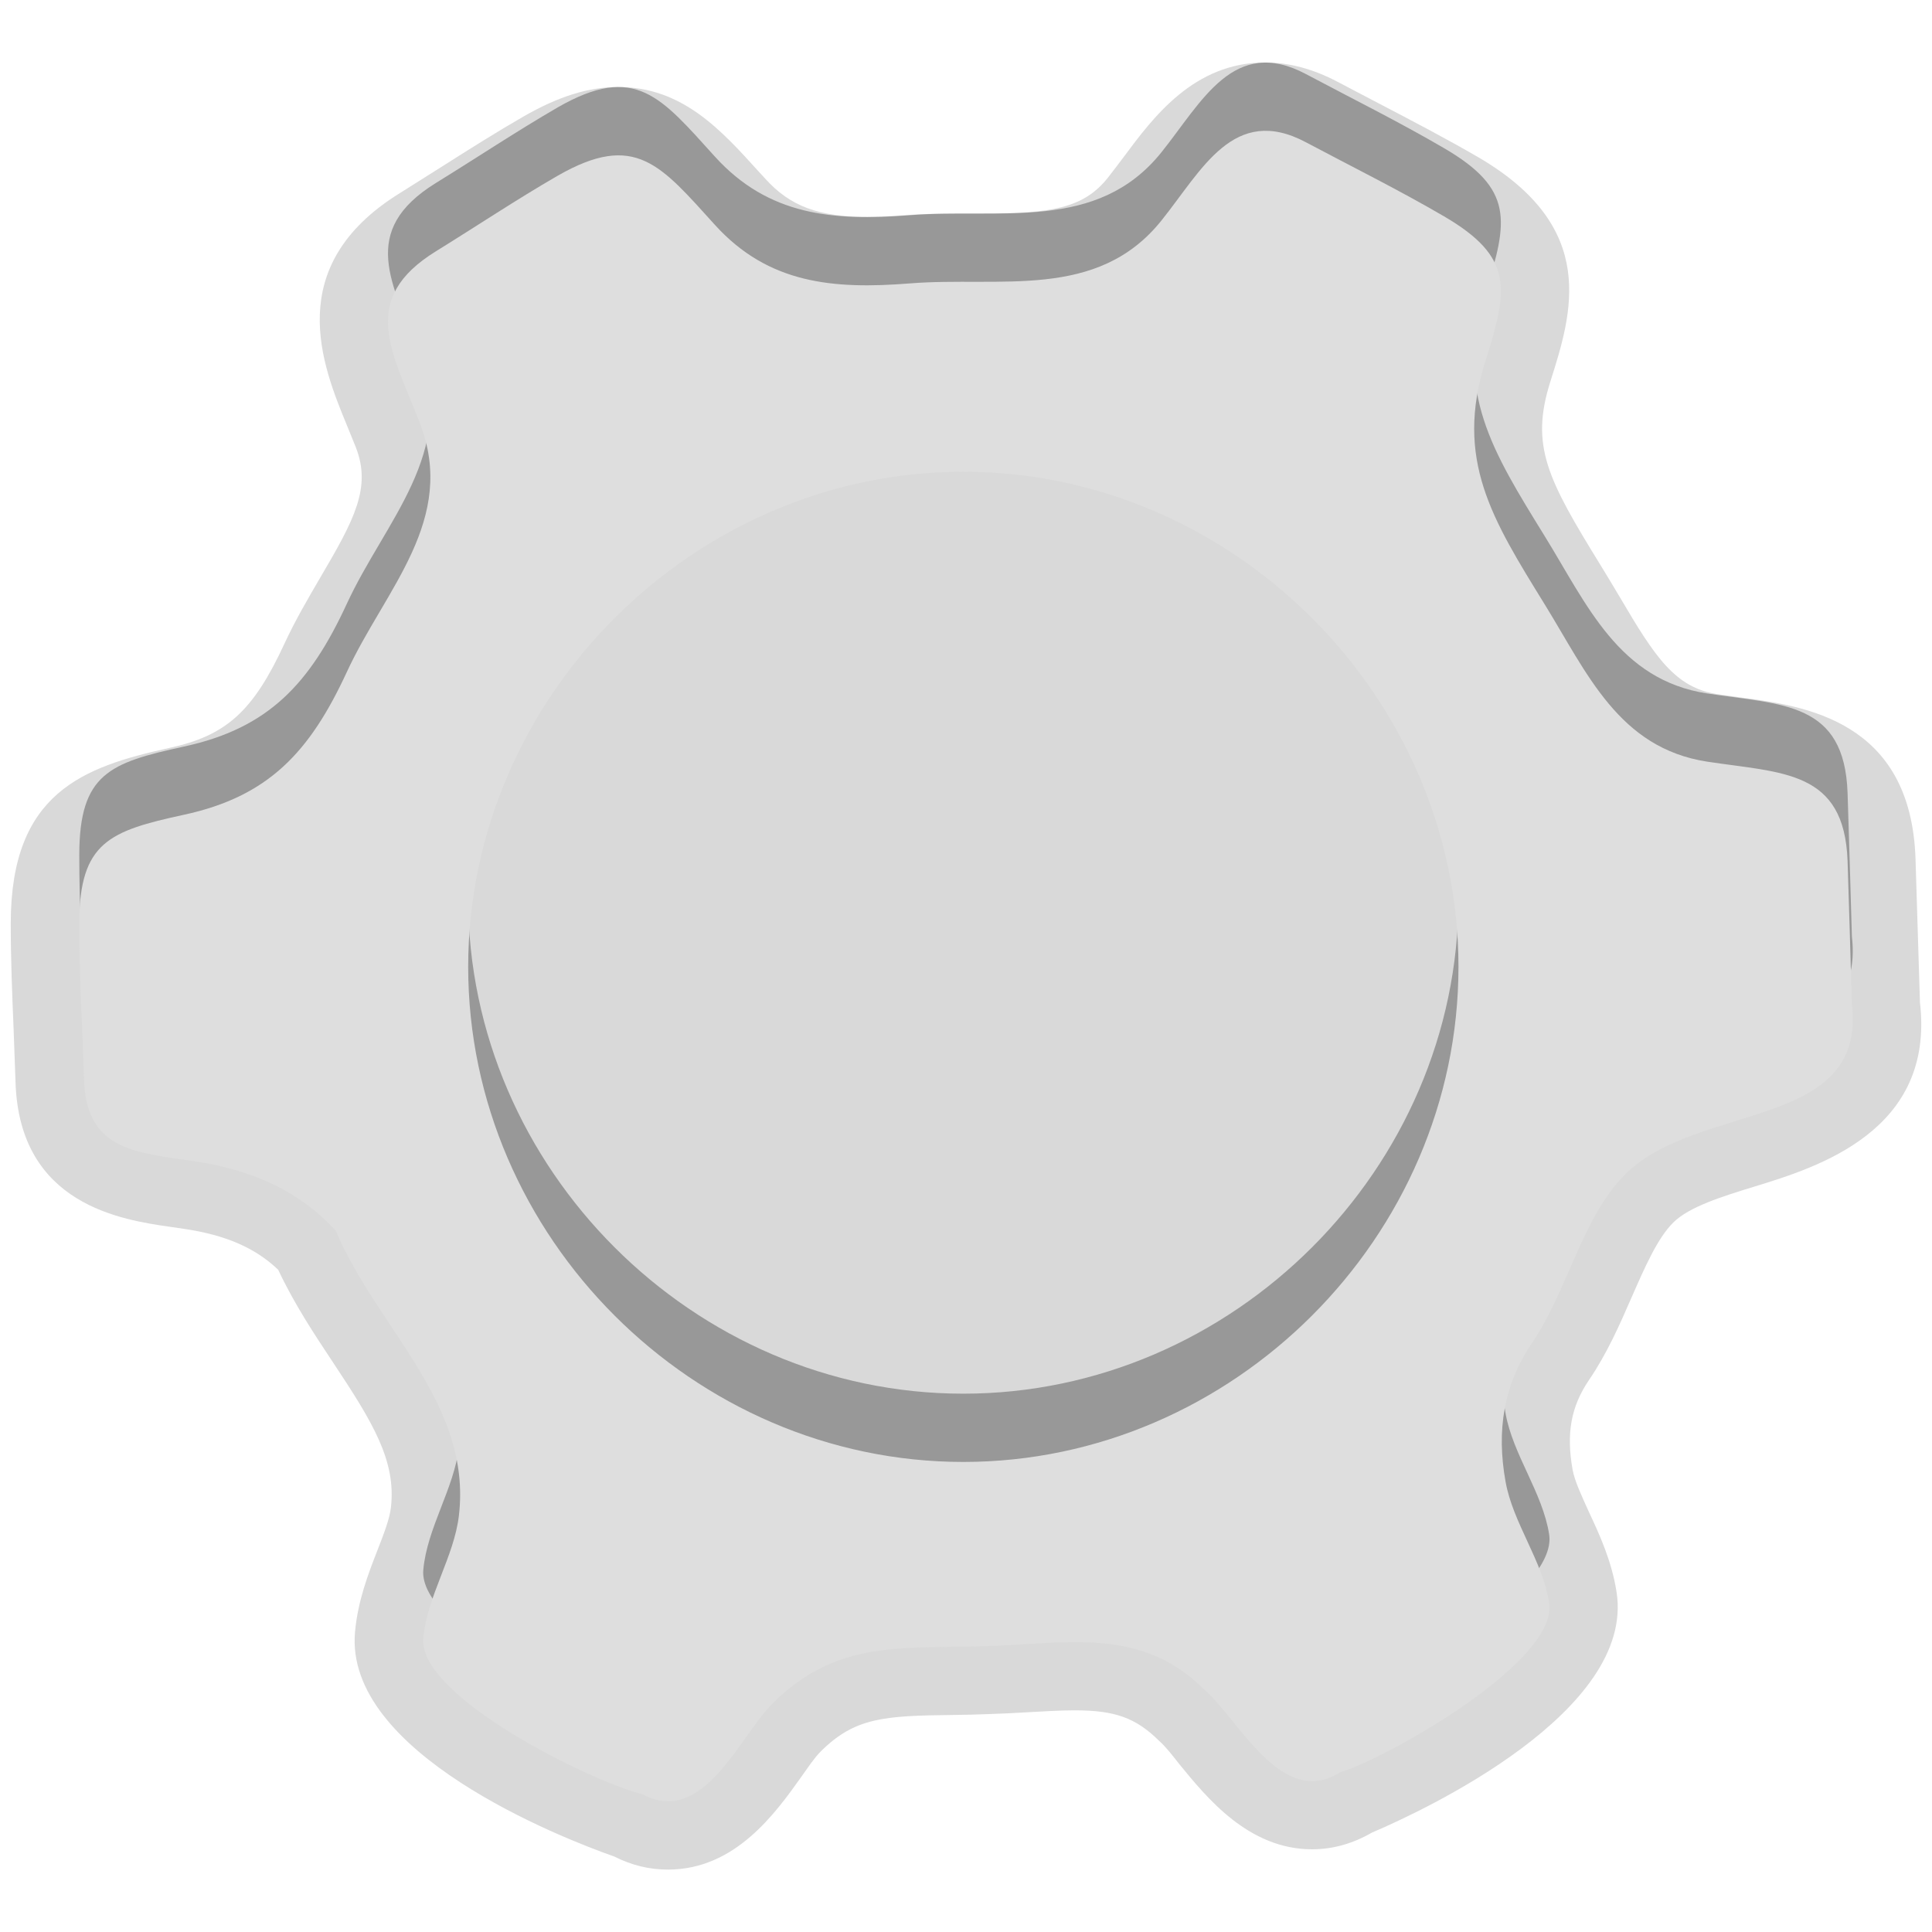 <?xml version="1.0" encoding="UTF-8"?>
<svg xmlns="http://www.w3.org/2000/svg" xmlns:xlink="http://www.w3.org/1999/xlink" baseProfile="tiny" contentScriptType="text/ecmascript" contentStyleType="text/css" height="30px" preserveAspectRatio="xMidYMid meet" version="1.1" viewBox="0 0 30 30" width="30px" x="0px" y="0px" zoomAndPan="magnify">
<path d="M 10.371 29.031 C 10.087 29.031 9.808 28.965 9.538 28.828 C 8.704 28.535 5.339 27.215 5.513 25.338 C 5.557 24.856 5.718 24.438 5.862 24.07 C 5.959 23.82 6.05 23.586 6.07 23.41 C 6.155 22.681 5.784 22.08 5.174 21.16 C 4.875 20.709 4.567 20.244 4.32 19.717 C 3.962 19.375 3.503 19.178 2.861 19.082 L 2.662 19.053 C 1.895 18.944 0.299 18.713 0.241 16.801 L 0.212 16.0 C 0.189 15.442 0.166 14.882 0.167 14.326 C 0.172 12.314 1.284 11.909 2.625 11.615 C 3.514 11.423 3.932 11.045 4.419 9.99 C 4.583 9.636 4.781 9.297 4.978 8.96 C 5.505 8.065 5.769 7.569 5.525 6.945 L 5.387 6.605 C 5.007 5.681 4.372 4.136 6.207 3.0 L 6.862 2.587 C 7.281 2.321 7.7 2.056 8.129 1.809 C 8.672 1.497 9.138 1.351 9.6 1.351 C 10.594 1.351 11.196 2.017 11.779 2.662 L 11.885 2.777 C 12.269 3.202 12.711 3.367 13.458 3.367 C 13.646 3.367 13.839 3.356 14.038 3.342 C 14.34 3.319 14.647 3.315 14.955 3.315 L 15.261 3.315 C 16.318 3.315 16.822 3.238 17.203 2.76 C 17.286 2.655 17.366 2.546 17.448 2.439 C 17.908 1.82 18.538 0.97 19.647 0.97 C 20.018 0.97 20.394 1.072 20.771 1.271 L 21.408 1.605 C 21.929 1.877 22.451 2.149 22.957 2.443 C 24.833 3.539 24.41 4.864 24.073 5.928 C 23.758 6.924 24.029 7.439 24.857 8.782 C 24.979 8.981 25.07 9.133 25.16 9.285 C 25.697 10.197 26.008 10.678 26.668 10.779 L 27.027 10.83 C 28.017 10.961 29.671 11.182 29.744 13.334 L 29.813 15.566 C 30.046 17.56 28.227 18.123 27.25 18.423 C 26.746 18.577 26.227 18.739 25.982 18.984 C 25.738 19.226 25.543 19.672 25.336 20.144 C 25.148 20.576 24.952 21.021 24.671 21.433 C 24.397 21.839 24.318 22.253 24.419 22.82 C 24.451 22.998 24.56 23.228 24.671 23.474 C 24.839 23.833 25.027 24.24 25.102 24.722 C 25.393 26.577 22.122 28.109 21.304 28.456 C 21.007 28.628 20.696 28.716 20.372 28.716 L 20.372 28.716 C 19.387 28.714 18.742 27.919 18.313 27.394 C 18.203 27.255 18.101 27.121 18 27.033 C 17.634 26.67 17.305 26.558 16.688 26.558 C 16.455 26.558 16.216 26.574 15.97 26.587 C 15.769 26.599 15.564 26.61 15.357 26.616 C 15.164 26.624 14.977 26.628 14.794 26.63 C 13.728 26.642 13.273 26.669 12.743 27.198 C 12.647 27.294 12.554 27.434 12.451 27.579 C 12.039 28.158 11.418 29.031 10.371 29.031 L 10.371 29.031 z " fill-opacity="0.15"/>
<path d="M 28.756 14.539 C 28.735 13.795 28.713 13.055 28.689 12.31 C 28.639 10.898 27.685 10.946 26.509 10.768 C 25.135 10.557 24.645 9.392 23.988 8.328 C 23.171 7.003 22.583 6.077 23.065 4.55 C 23.42 3.429 23.51 2.935 22.424 2.301 C 21.726 1.893 20.993 1.53 20.278 1.15 C 19.157 0.555 18.665 1.578 18.035 2.364 C 17.038 3.61 15.525 3.229 14.125 3.342 C 12.936 3.435 11.932 3.346 11.104 2.435 C 10.26 1.504 9.866 0.976 8.661 1.667 C 8.018 2.04 7.399 2.453 6.769 2.841 C 5.564 3.587 6.084 4.393 6.516 5.5 C 7.108 7.012 5.979 8.088 5.386 9.374 C 4.811 10.618 4.171 11.308 2.854 11.593 C 1.705 11.843 1.234 12.014 1.231 13.27 C 1.229 14.082 1.28 14.895 1.305 15.708 C 1.339 16.815 2.123 16.835 3.021 16.972 C 3.85 17.097 4.611 17.394 5.214 18.052 C 5.857 19.572 7.329 20.73 7.126 22.472 C 7.052 23.113 6.632 23.724 6.573 24.376 C 6.488 25.286 9.199 26.612 9.978 26.802 C 10.925 27.308 11.478 25.906 11.998 25.388 C 12.997 24.394 14.008 24.544 15.327 24.501 C 16.579 24.46 17.723 24.198 18.704 25.179 C 19.25 25.658 19.9 27.029 20.807 26.462 C 21.576 26.222 24.2 24.735 24.055 23.825 C 23.953 23.175 23.492 22.589 23.378 21.946 C 23.236 21.153 23.345 20.444 23.798 19.78 C 24.336 18.989 24.572 17.835 25.236 17.175 C 26.364 16.049 28.981 16.494 28.756 14.539 M 14.958 21.641 C 10.77 21.641 7.27 18.145 7.27 13.954 C 7.27 9.765 10.768 6.265 14.958 6.265 C 19.148 6.265 22.647 9.765 22.647 13.954 C 22.646 18.145 19.146 21.641 14.958 21.641 " fill-opacity="0.3"/>
<path d="M 28.756 15.598 C 28.735 14.855 28.713 14.114 28.689 13.37 C 28.639 11.958 27.685 12.006 26.509 11.827 C 25.135 11.616 24.645 10.452 23.988 9.388 C 23.171 8.063 22.583 7.137 23.065 5.609 C 23.42 4.489 23.51 3.995 22.424 3.36 C 21.726 2.952 20.993 2.589 20.278 2.209 C 19.157 1.614 18.665 2.638 18.035 3.424 C 17.038 4.67 15.525 4.288 14.125 4.401 C 12.936 4.495 11.932 4.406 11.104 3.495 C 10.26 2.565 9.866 2.037 8.661 2.728 C 8.018 3.099 7.399 3.513 6.769 3.902 C 5.564 4.647 6.084 5.454 6.516 6.56 C 7.108 8.071 5.979 9.148 5.386 10.434 C 4.811 11.678 4.171 12.368 2.854 12.652 C 1.705 12.902 1.234 13.074 1.231 14.329 C 1.229 15.142 1.28 15.955 1.305 16.766 C 1.339 17.875 2.123 17.895 3.021 18.032 C 3.85 18.157 4.611 18.452 5.214 19.112 C 5.857 20.63 7.329 21.79 7.126 23.532 C 7.052 24.173 6.632 24.784 6.573 25.436 C 6.488 26.346 9.199 27.672 9.978 27.862 C 10.925 28.366 11.478 26.966 11.998 26.45 C 12.997 25.454 14.008 25.604 15.327 25.561 C 16.579 25.52 17.723 25.258 18.704 26.239 C 19.25 26.718 19.9 28.089 20.807 27.522 C 21.576 27.282 24.2 25.795 24.055 24.885 C 23.953 24.235 23.492 23.649 23.378 23.006 C 23.236 22.213 23.345 21.504 23.798 20.84 C 24.336 20.049 24.572 18.895 25.236 18.235 C 26.364 17.109 28.981 17.555 28.756 15.598 M 14.958 22.701 C 10.77 22.701 7.27 19.203 7.27 15.014 C 7.27 10.825 10.768 7.325 14.958 7.325 C 19.148 7.325 22.647 10.825 22.647 15.014 C 22.646 19.203 19.146 22.701 14.958 22.701 " fill="#dedede"/>
<rect fill="none" height="30" width="30"/>
</svg>
